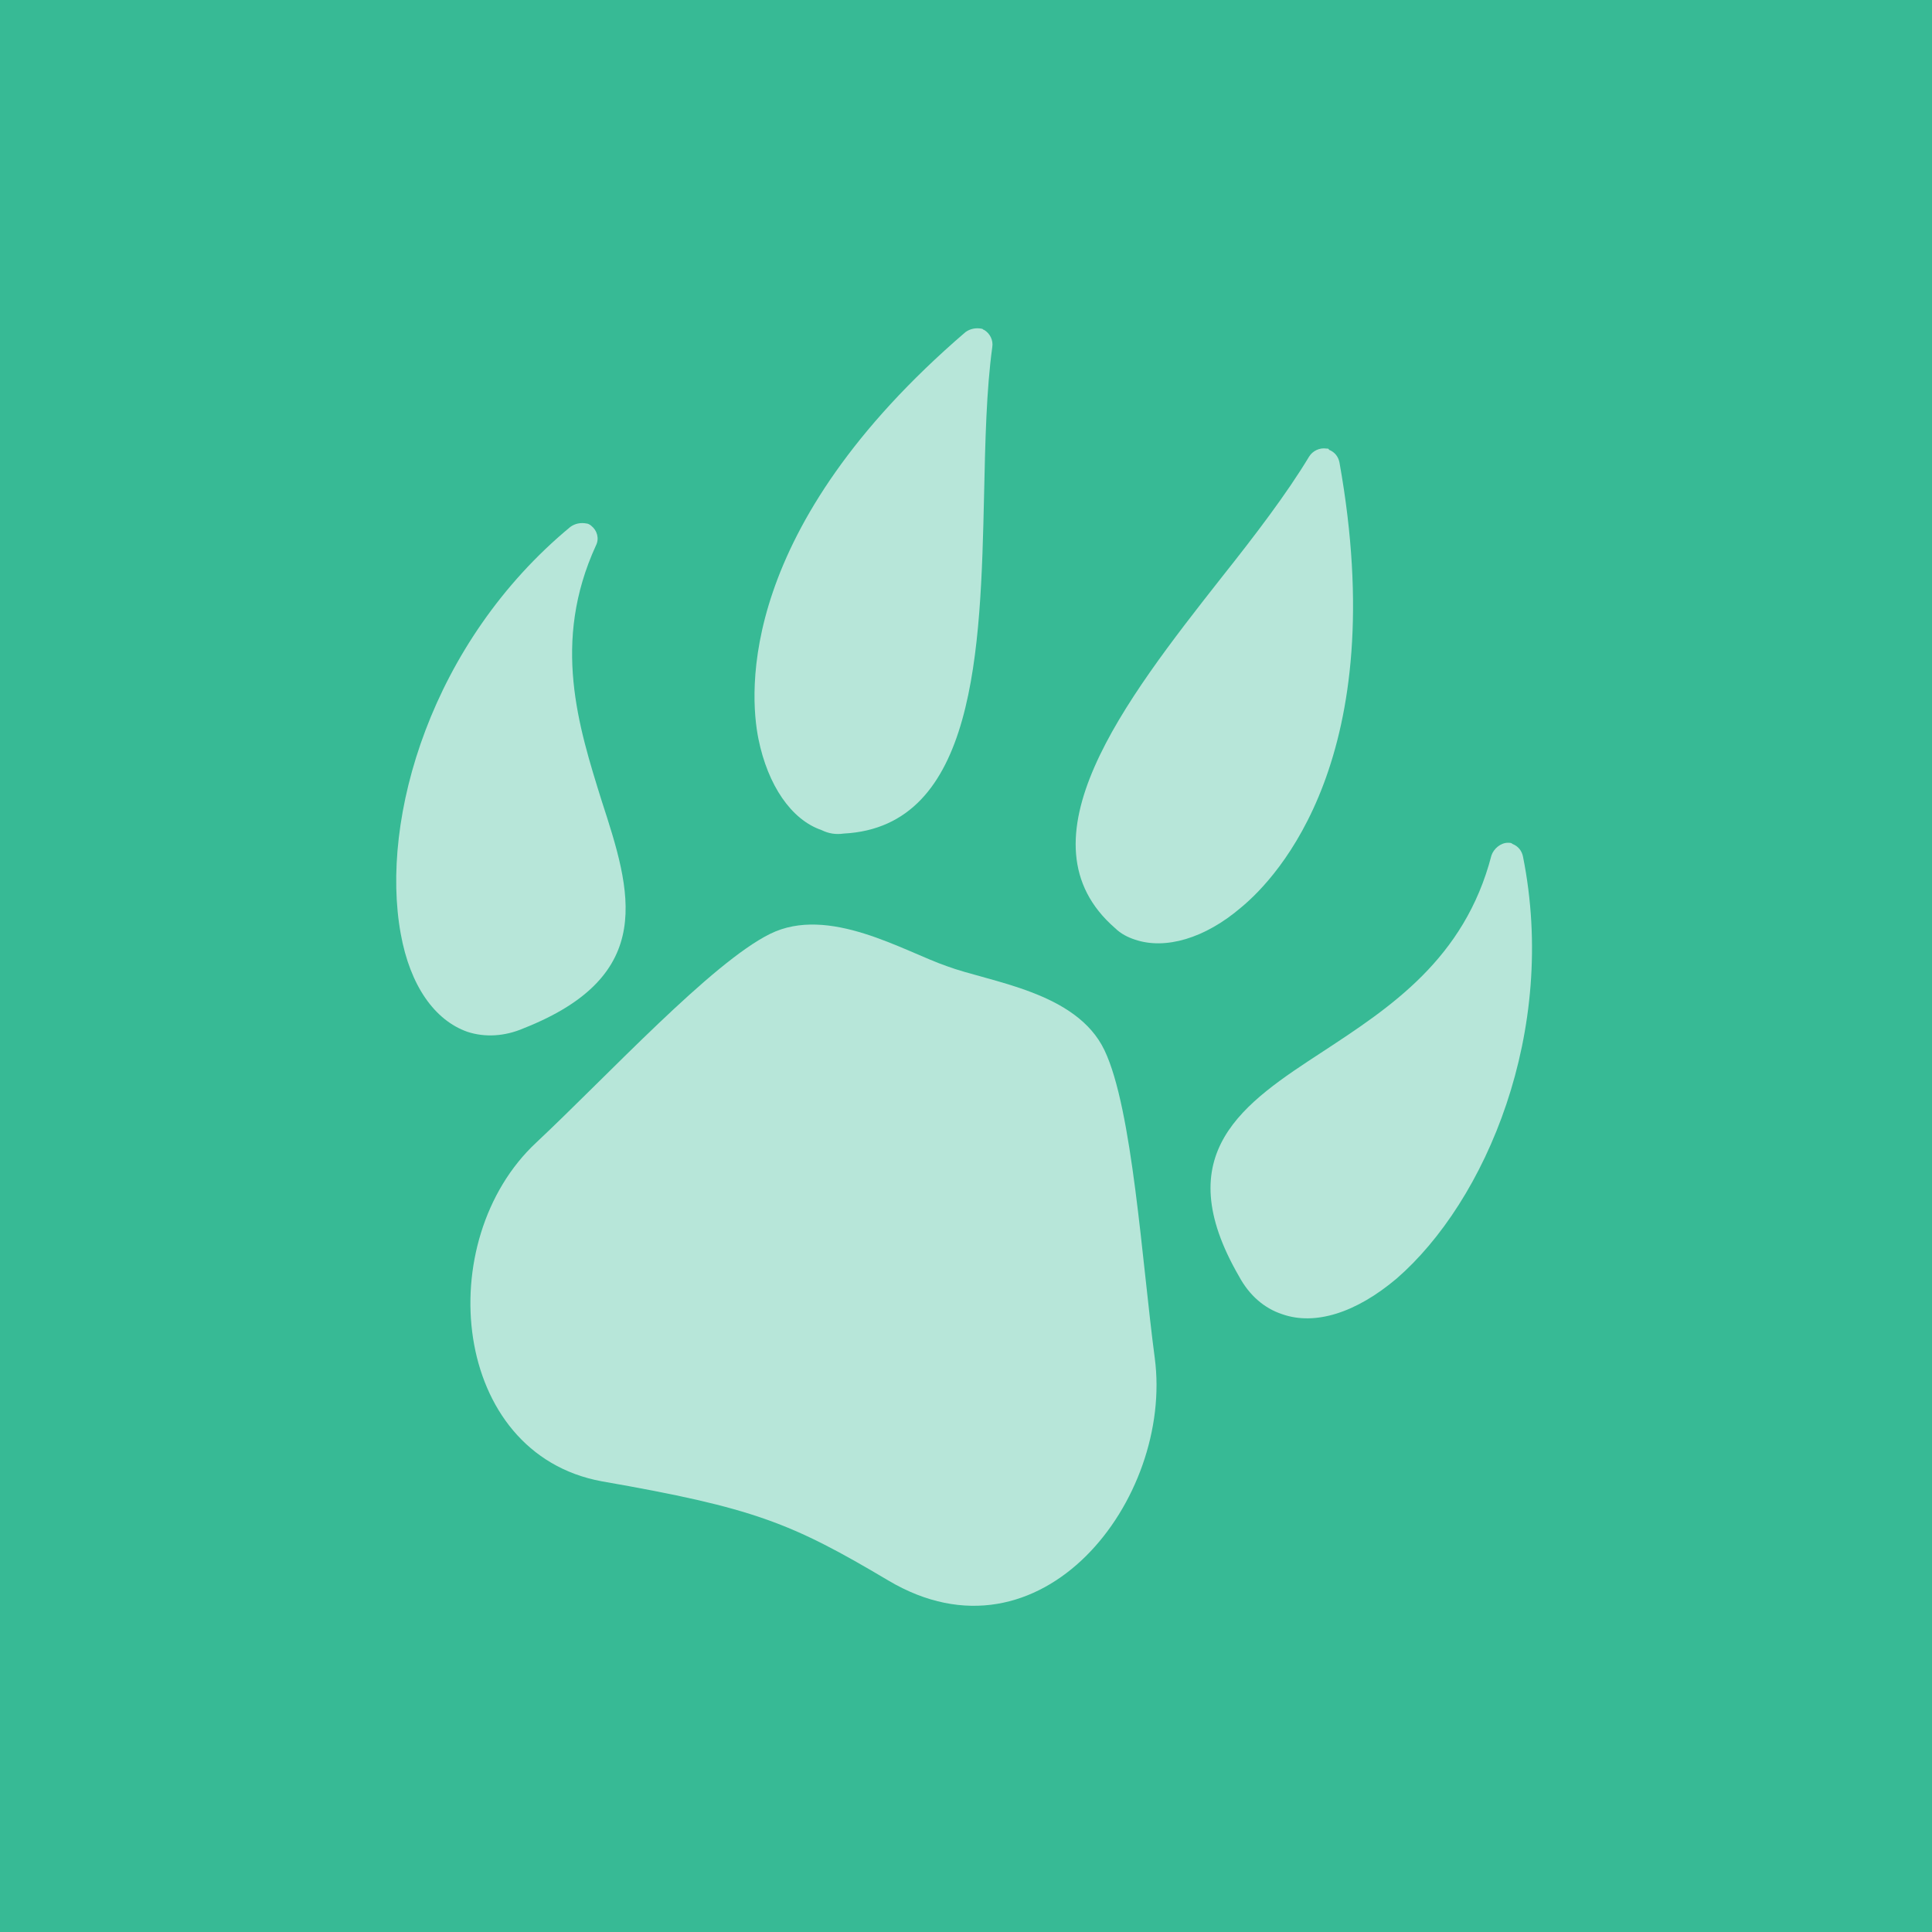 <svg width="512" height="512" viewBox="0 0 512 512" fill="none" xmlns="http://www.w3.org/2000/svg">
<rect width="512" height="512" fill="#37BA95"/>
<g opacity="0.64">
<path d="M235.388 418.834C275.972 442.965 310.979 397.147 306.023 359.882C302.615 334.224 300.136 293.905 292.701 278.327C285.266 262.749 262.341 260.305 250.878 256.029C239.416 252.058 219.589 239.84 204.099 247.476C188.609 255.113 161.036 285.047 142.139 302.763C114.257 328.726 119.523 385.235 159.487 392.566C199.761 399.591 209.675 403.562 235.388 418.834Z" fill="white"/>
<path d="M217.73 219.986C209.675 217.237 203.479 208.073 201.001 195.855C198.522 183.637 195.425 139.958 255.835 88.031C257.075 87.115 258.624 86.809 260.173 87.115C260.482 87.115 260.482 87.42 260.792 87.42C262.341 88.336 263.271 90.169 262.961 92.002C261.412 103.303 261.102 116.743 260.792 131.1C259.863 172.335 258.624 219.069 223.616 220.902C221.448 221.208 219.589 220.902 217.73 219.986Z" fill="white"/>
<path d="M123.861 273.44C115.186 270.385 108.681 261.222 106.202 247.476C100.626 216.931 114.257 170.197 151.123 139.652C152.362 138.736 153.911 138.43 155.46 138.736C155.77 138.736 156.39 139.041 156.699 139.347C158.248 140.569 158.868 142.707 157.939 144.539C146.166 170.197 153.292 192.495 159.488 212.35C167.233 236.175 174.358 258.473 138.731 272.523C133.774 274.662 128.508 274.967 123.861 273.44Z" fill="white"/>
<path d="M300.757 249.004C298.898 248.393 297.039 247.476 295.49 245.949C269.157 223.04 297.968 185.775 323.682 153.092C332.666 141.79 341.031 130.794 346.917 121.02C347.846 119.492 349.705 118.576 351.564 118.881C351.874 118.881 352.183 118.881 352.183 119.187C353.732 119.798 354.662 121.02 354.971 122.547C368.912 200.437 338.552 232.509 328.948 240.451C319.344 248.698 308.811 251.753 300.757 249.004Z" fill="white"/>
<path d="M339.791 348.275C335.144 346.748 331.117 343.388 328.328 338.196C309.431 305.512 329.567 292.378 350.634 278.633C368.292 267.025 388.12 254.196 395.245 226.706C395.865 224.873 397.724 223.346 399.582 223.346C400.202 223.346 400.512 223.346 400.821 223.651C402.37 224.262 403.3 225.484 403.61 227.011C412.904 273.44 393.696 318.341 370.151 338.806C359.308 347.97 348.465 351.33 339.791 348.275Z" fill="white"/>
</g>
</svg>
